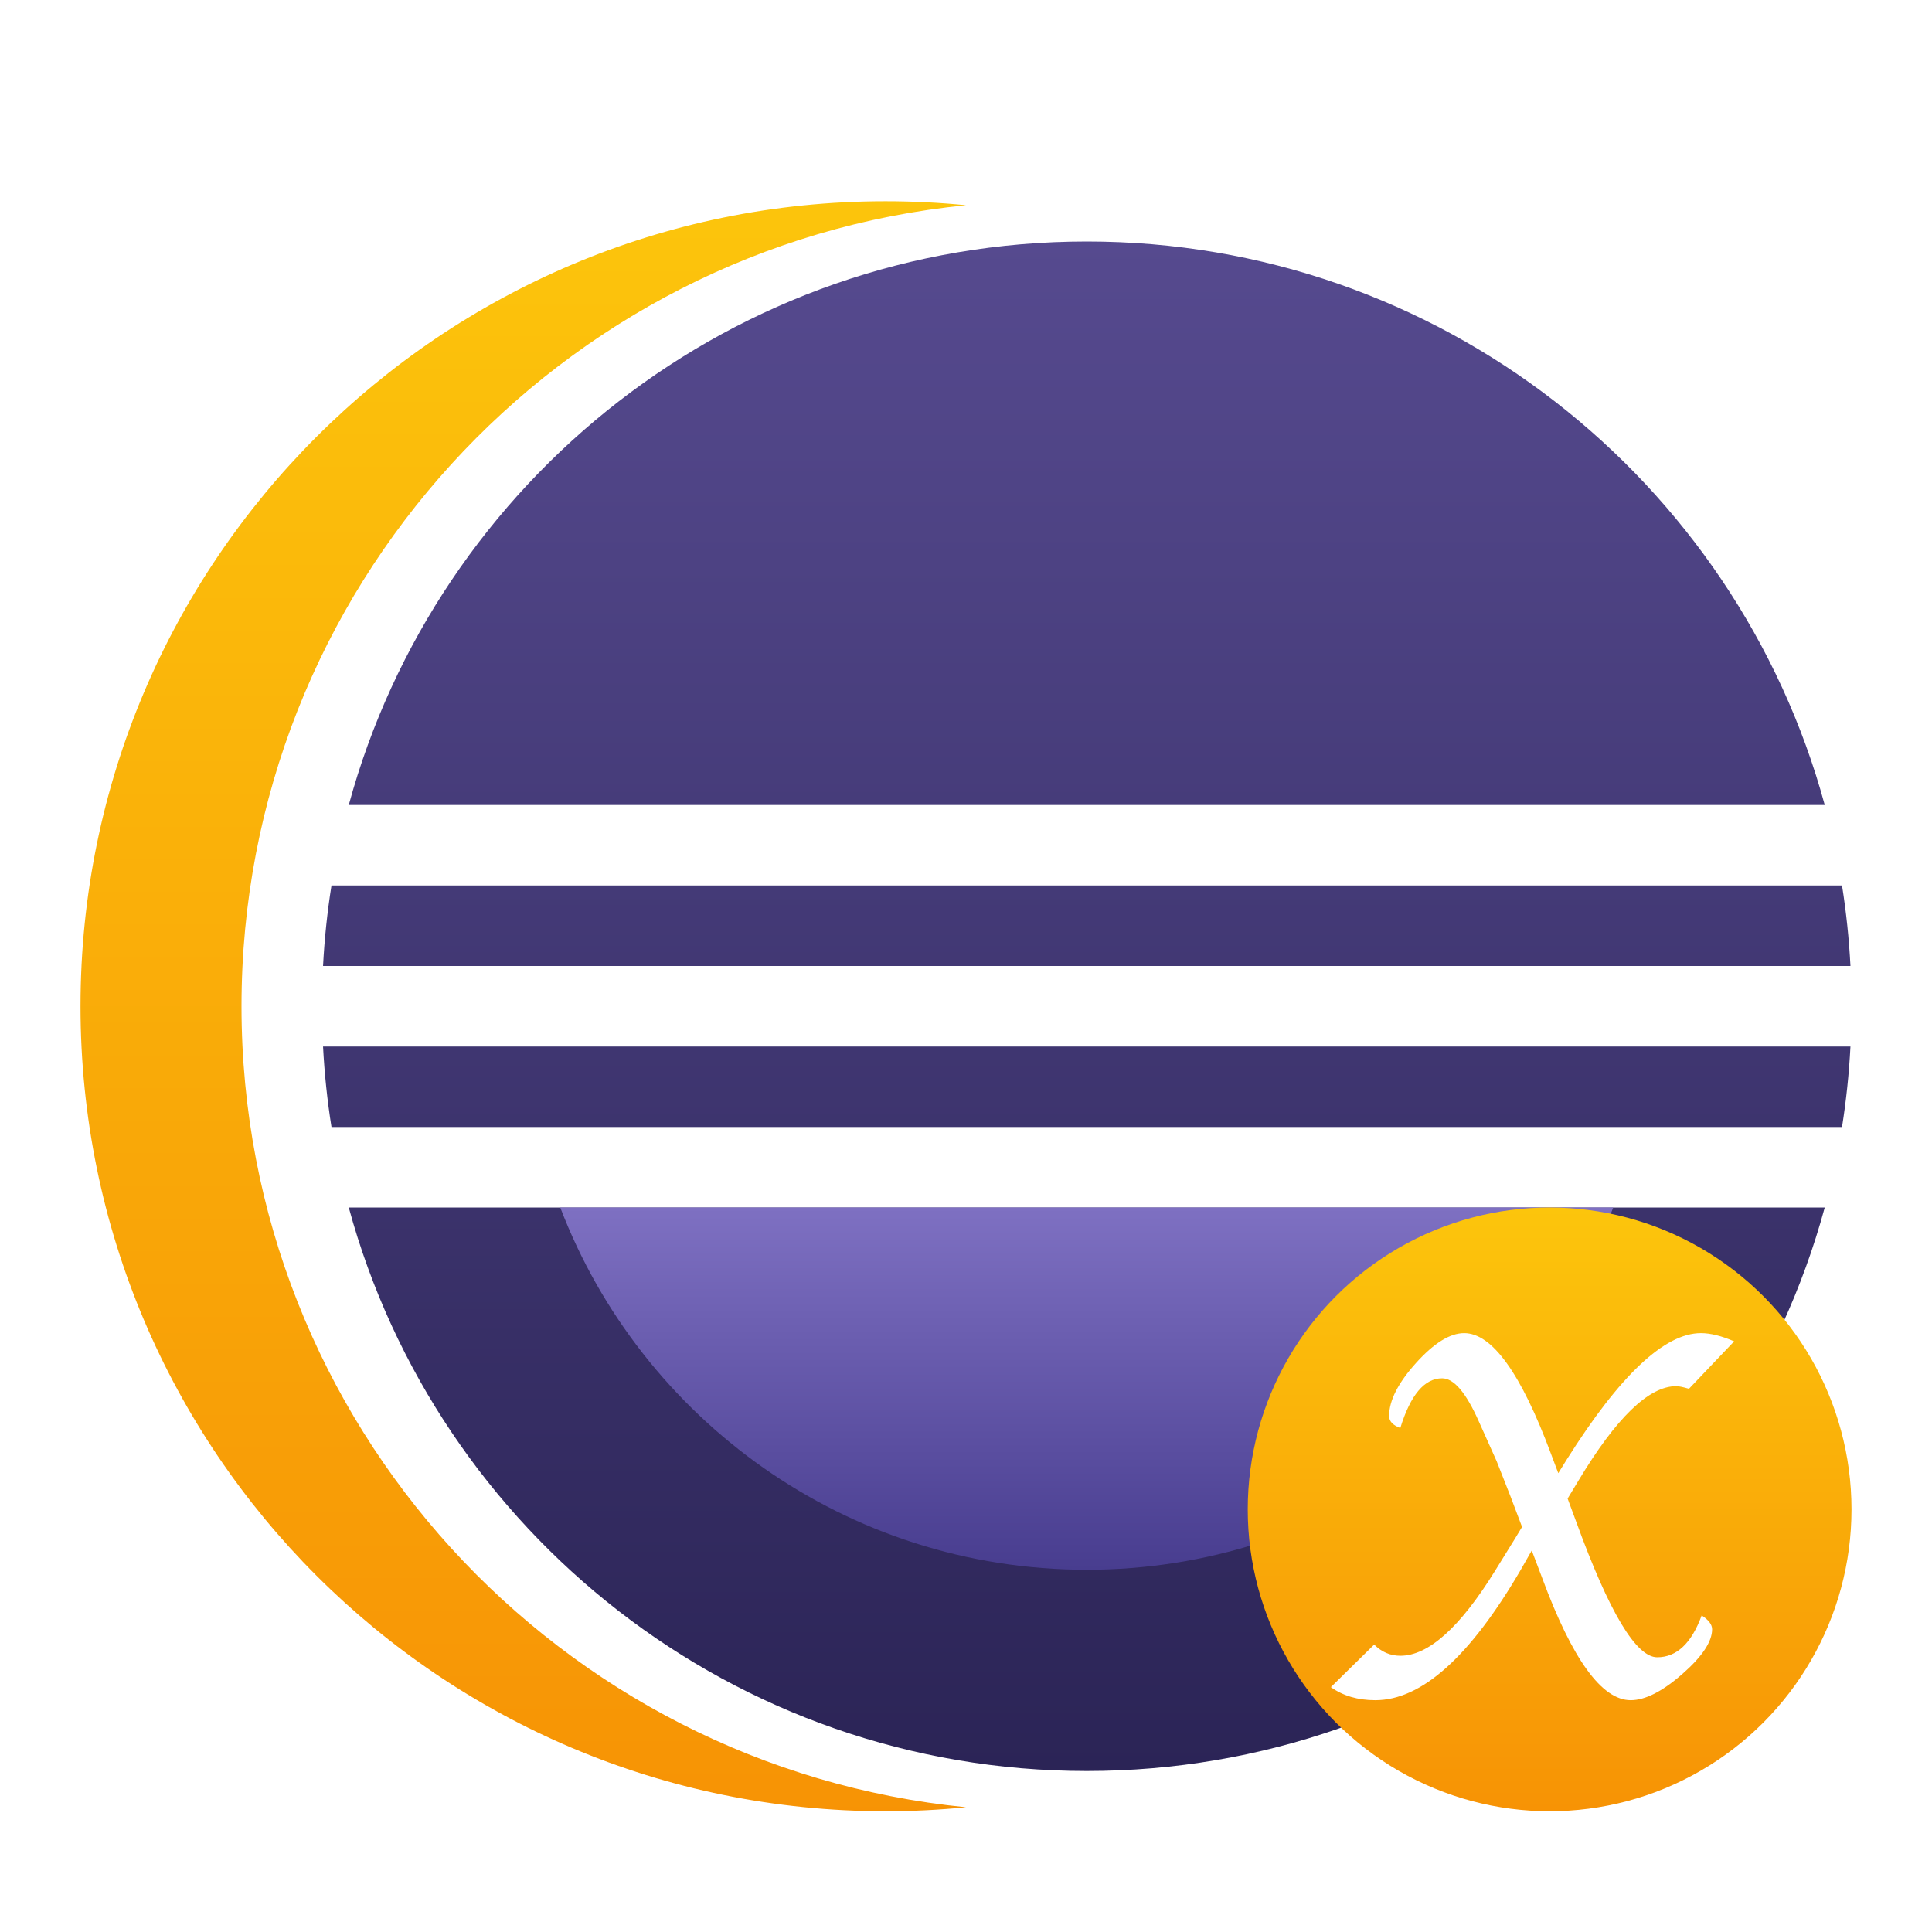 <svg xmlns="http://www.w3.org/2000/svg" width="96" height="96" viewBox="0 0 96 96">
  <defs>
    <filter id="eclipse-ide-for-java-and-dsl-a" width="127.3%" height="130%" x="-13.6%" y="-15%" filterUnits="objectBoundingBox">
      <feOffset dy="2" in="SourceAlpha" result="shadowOffsetOuter1"/>
      <feGaussianBlur in="shadowOffsetOuter1" result="shadowBlurOuter1" stdDeviation="2"/>
      <feColorMatrix in="shadowBlurOuter1" result="shadowMatrixOuter1" values="0 0 0 0 0   0 0 0 0 0   0 0 0 0 0  0 0 0 0.2 0"/>
      <feMerge>
        <feMergeNode in="shadowMatrixOuter1"/>
        <feMergeNode in="SourceGraphic"/>
      </feMerge>
    </filter>
    <linearGradient id="eclipse-ide-for-java-and-dsl-b" x1="50%" x2="50%" y1="0%" y2="100%">
      <stop offset="0%" stop-color="#564A8F"/>
      <stop offset="100%" stop-color="#2B2456"/>
    </linearGradient>
    <linearGradient id="eclipse-ide-for-java-and-dsl-c" x1="50%" x2="50%" y1="0%" y2="100%">
      <stop offset="0%" stop-color="#FCC50C"/>
      <stop offset="100%" stop-color="#F79305"/>
    </linearGradient>
    <linearGradient id="eclipse-ide-for-java-and-dsl-d" x1="50%" x2="50%" y1="0%" y2="100%">
      <stop offset="0%" stop-color="#7E70C2"/>
      <stop offset="100%" stop-color="#483D8F"/>
    </linearGradient>
    <linearGradient id="eclipse-ide-for-java-and-dsl-e" x1="50%" x2="50%" y1="0%" y2="100%">
      <stop offset="0%" stop-color="#FCC50C"/>
      <stop offset="100%" stop-color="#F79305"/>
    </linearGradient>
  </defs>
  <g fill="none" filter="url(#eclipse-ide-for-java-and-dsl-a)" transform="translate(4 8)">
    <path fill="url(#eclipse-ide-for-java-and-dsl-b)" d="M87.529,34 C87.737,35.312 87.878,36.647 87.948,38 L12.052,38 C12.122,36.647 12.263,35.312 12.471,34 L87.529,34 L87.529,34 Z M86.67,30 C82.281,13.865 67.526,2 50,2 C32.474,2 17.719,13.865 13.33,30 L86.67,30 L86.67,30 Z M87.529,46 C87.737,44.688 87.878,43.353 87.948,42 L12.052,42 C12.122,43.353 12.263,44.688 12.471,46 L87.529,46 L87.529,46 Z M86.67,50 C82.281,66.135 67.526,78 50,78 C32.474,78 17.719,66.135 13.33,50 L86.67,50 L86.67,50 Z"/>
    <path fill="url(#eclipse-ide-for-java-and-dsl-c)" d="M44,79.802 C42.684,79.933 41.35,80 40,80 C17.909,80 0,62.091 0,40 C0,17.909 17.909,0 40,0 C41.35,0 42.684,0.067 44,0.198 C23.787,2.204 8,19.259 8,40 C8,60.741 23.787,77.796 44,79.802 L44,79.802 Z"/>
    <path fill="url(#eclipse-ide-for-java-and-dsl-d)" d="M76.161,50 C72.136,60.525 61.941,68 50,68 C38.059,68 27.864,60.525 23.839,50 L76.161,50 L76.161,50 Z"/>
    <circle cx="73" cy="65" r="15" fill="url(#eclipse-ide-for-java-and-dsl-e)"/>
    <path fill="#FFF" d="M71.63,65.873 L71.055,64.352 C70.634,63.275 70.405,62.694 70.368,62.607 L69.478,60.622 C68.847,59.2 68.241,58.488 67.659,58.488 C66.781,58.488 66.088,59.311 65.581,60.956 C65.21,60.82 65.024,60.622 65.024,60.362 C65.024,59.595 65.47,58.717 66.36,57.728 C67.251,56.738 68.049,56.243 68.754,56.243 C70.139,56.243 71.574,58.235 73.059,62.218 L73.43,63.201 L73.856,62.515 C76.491,58.334 78.712,56.243 80.518,56.243 C80.988,56.243 81.538,56.379 82.169,56.651 L79.924,59.008 C79.627,58.921 79.417,58.878 79.293,58.878 C77.932,58.878 76.312,60.443 74.432,63.572 L73.894,64.463 L74.32,65.613 C75.953,70.104 77.295,72.349 78.347,72.349 C79.312,72.349 80.048,71.656 80.555,70.271 C80.901,70.493 81.074,70.722 81.074,70.957 C81.074,71.576 80.579,72.318 79.59,73.184 C78.6,74.049 77.747,74.482 77.029,74.482 C75.594,74.482 74.129,72.46 72.632,68.415 L72.112,67.042 L71.574,67.988 C69.051,72.318 66.639,74.482 64.338,74.482 C63.472,74.482 62.736,74.266 62.13,73.833 L64.282,71.718 C64.653,72.089 65.086,72.274 65.581,72.274 C66.979,72.274 68.55,70.864 70.294,68.044 L71.259,66.485 L71.63,65.873 Z"/>
  </g>
</svg>
